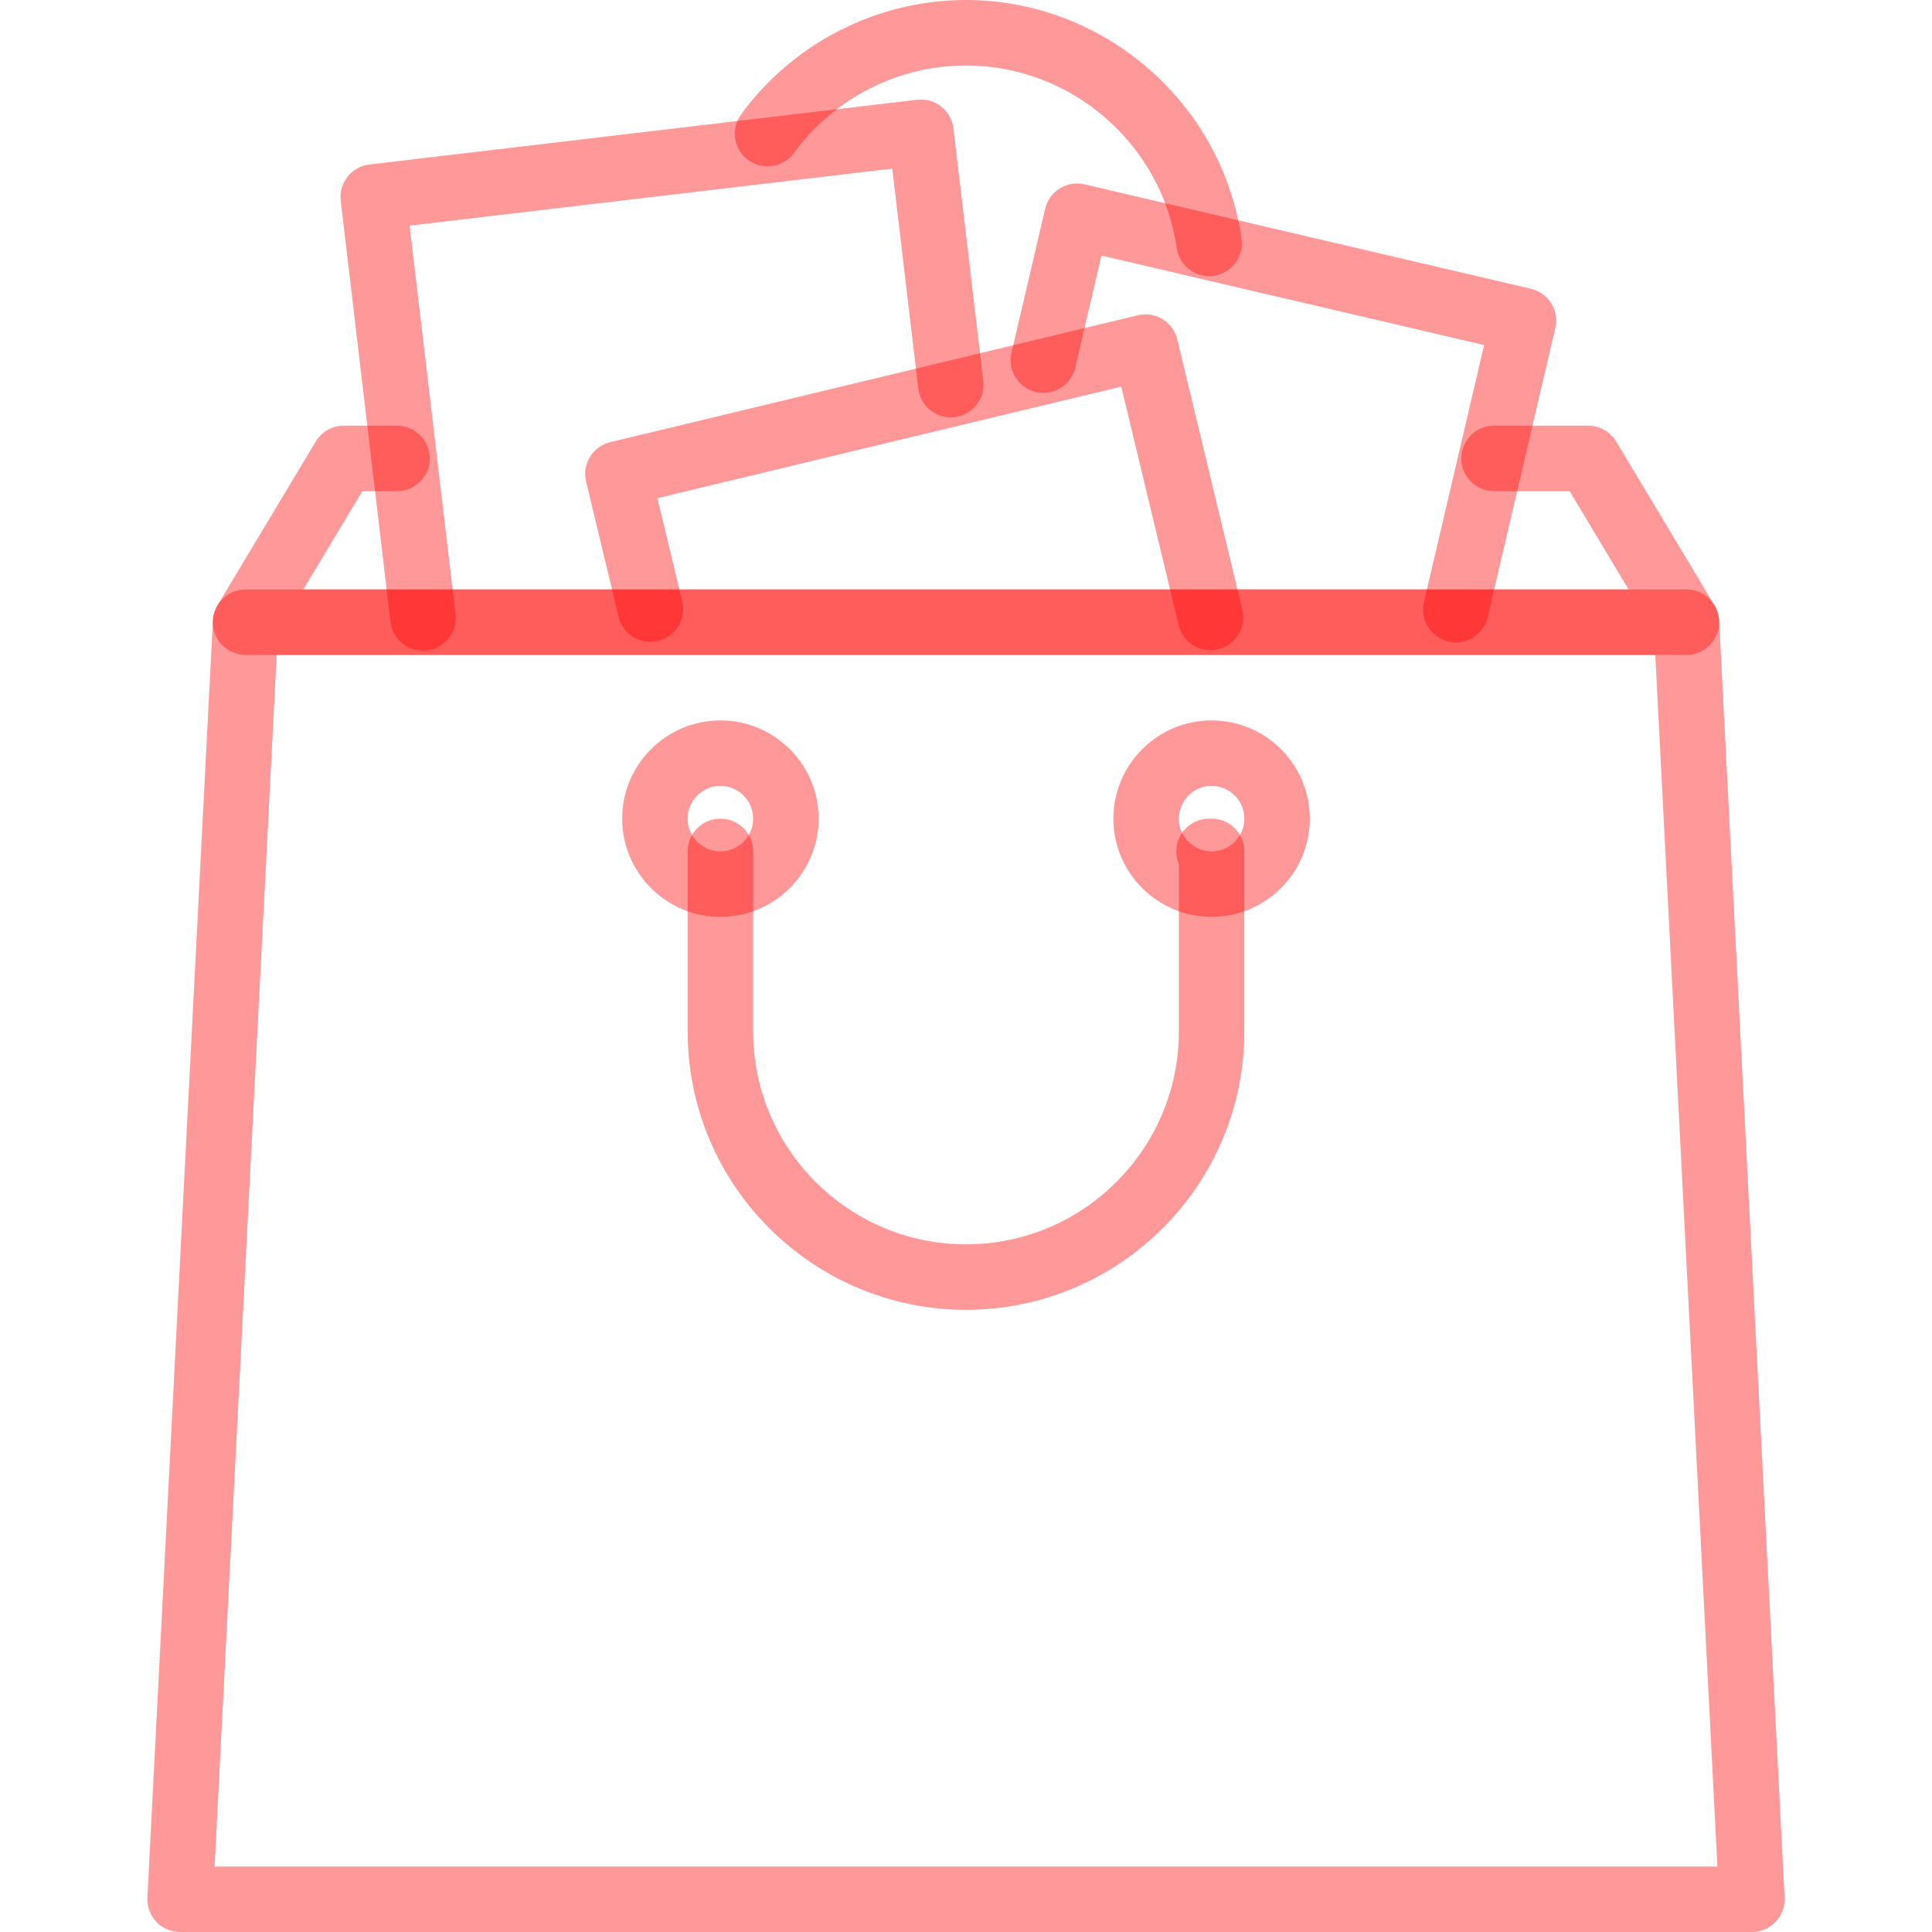 <svg width="70" height="70" viewBox="0 0 70 70" fill="none" xmlns="http://www.w3.org/2000/svg">
<g clip-path="url(#clip0)">
<path d="M44.983 8.65C44.279 3.719 39.987 0 35 0C31.792 0 28.746 1.548 26.852 4.142C26.465 4.671 26.581 5.413 27.11 5.8C27.637 6.185 28.381 6.071 28.767 5.541C30.217 3.558 32.546 2.373 34.999 2.373C38.814 2.373 42.095 5.216 42.633 8.984C42.718 9.576 43.226 10.004 43.807 10.004C43.862 10.004 43.919 9.999 43.976 9.992C44.624 9.899 45.075 9.298 44.983 8.65Z" fill="#FF0000" fill-opacity="0.4"/>
<path d="M62.118 21.932L58.559 15.999C58.345 15.642 57.959 15.423 57.541 15.423H54.13C53.476 15.423 52.944 15.955 52.944 16.61C52.944 17.265 53.476 17.796 54.13 17.796H56.87L59.005 21.355H10.992L13.128 17.796H14.385C15.04 17.796 15.571 17.265 15.571 16.61C15.571 15.955 15.04 15.423 14.385 15.423H12.457C12.04 15.423 11.653 15.642 11.439 15.999L7.88 21.932C7.66 22.299 7.655 22.755 7.865 23.127C8.075 23.499 8.469 23.729 8.897 23.729H61.101C61.529 23.729 61.922 23.499 62.133 23.127C62.344 22.755 62.338 22.298 62.118 21.932Z" fill="#FF0000" fill-opacity="0.4"/>
<path d="M56.205 10.992C56.038 10.724 55.773 10.534 55.467 10.462L39.293 6.679C38.987 6.607 38.664 6.661 38.397 6.826C38.13 6.992 37.939 7.258 37.867 7.564L36.648 12.778C36.498 13.416 36.895 14.054 37.533 14.203C38.17 14.352 38.809 13.956 38.958 13.318L39.908 9.26L53.771 12.502L51.592 21.816C51.443 22.454 51.839 23.092 52.477 23.241C52.569 23.262 52.66 23.272 52.749 23.272C53.288 23.272 53.776 22.903 53.902 22.356L56.351 11.887C56.423 11.581 56.371 11.259 56.205 10.992Z" fill="#FF0000" fill-opacity="0.4"/>
<path d="M35.626 13.797L34.545 4.653C34.509 4.341 34.349 4.056 34.102 3.861C33.854 3.666 33.542 3.577 33.228 3.614L13.384 5.96C12.733 6.037 12.268 6.626 12.345 7.277L14.148 22.527C14.219 23.131 14.731 23.575 15.324 23.575C15.371 23.575 15.418 23.572 15.466 23.566C16.116 23.489 16.581 22.9 16.504 22.249L14.841 8.176L32.328 6.109L33.27 14.075C33.347 14.725 33.934 15.188 34.587 15.114C35.238 15.037 35.703 14.447 35.626 13.797Z" fill="#FF0000" fill-opacity="0.4"/>
<path d="M45.01 22.091L42.655 12.298C42.582 11.993 42.389 11.728 42.121 11.564C41.853 11.401 41.532 11.35 41.224 11.423L22.111 16.019C21.474 16.172 21.082 16.813 21.235 17.45L22.412 22.345C22.565 22.983 23.206 23.375 23.843 23.221C24.48 23.068 24.872 22.427 24.719 21.79L23.819 18.049L40.625 14.008L42.703 22.647C42.833 23.191 43.32 23.556 43.855 23.556C43.947 23.556 44.041 23.545 44.134 23.522C44.771 23.369 45.163 22.728 45.01 22.091Z" fill="#FF0000" fill-opacity="0.4"/>
<path d="M62.287 22.482C62.255 21.851 61.734 21.356 61.102 21.356H8.899C8.267 21.356 7.746 21.851 7.713 22.482L5.34 68.753C5.324 69.078 5.441 69.395 5.665 69.631C5.889 69.866 6.2 70 6.525 70H63.474C63.799 70 64.111 69.867 64.336 69.631C64.559 69.395 64.677 69.078 64.66 68.753L62.287 22.482ZM7.774 67.627L10.025 23.729H59.974L62.225 67.627H7.774Z" fill="#FF0000" fill-opacity="0.4"/>
<path d="M43.898 26.102C41.935 26.102 40.339 27.698 40.339 29.661C40.339 31.624 41.935 33.22 43.898 33.22C45.861 33.22 47.458 31.624 47.458 29.661C47.458 27.698 45.861 26.102 43.898 26.102ZM43.898 30.848C43.244 30.848 42.712 30.315 42.712 29.661C42.712 29.007 43.244 28.475 43.898 28.475C44.552 28.475 45.084 29.007 45.084 29.661C45.084 30.315 44.552 30.848 43.898 30.848Z" fill="#FF0000" fill-opacity="0.4"/>
<path d="M26.101 26.102C24.139 26.102 22.542 27.698 22.542 29.661C22.542 31.624 24.139 33.22 26.101 33.22C28.064 33.22 29.661 31.624 29.661 29.661C29.661 27.698 28.064 26.102 26.101 26.102ZM26.101 30.848C25.447 30.848 24.915 30.315 24.915 29.661C24.915 29.007 25.447 28.475 26.101 28.475C26.756 28.475 27.288 29.007 27.288 29.661C27.288 30.315 26.756 30.848 26.101 30.848Z" fill="#FF0000" fill-opacity="0.4"/>
<path d="M43.898 29.661H43.806C43.152 29.661 42.62 30.192 42.62 30.847C42.62 31.009 42.652 31.164 42.712 31.304V37.372C42.712 41.624 39.252 45.084 35 45.084C30.747 45.084 27.288 41.625 27.288 37.372V30.847C27.288 30.192 26.756 29.661 26.101 29.661C25.447 29.661 24.915 30.192 24.915 30.847V37.373C24.915 42.933 29.439 47.457 35 47.457C40.56 47.457 45.084 42.933 45.084 37.373V30.847C45.084 30.192 44.553 29.661 43.898 29.661Z" fill="#FF0000" fill-opacity="0.4"/>
</g>
<defs>
<clipPath id="clip0">
<rect width="70" height="70" fill="white"/>
</clipPath>
</defs>
</svg>
